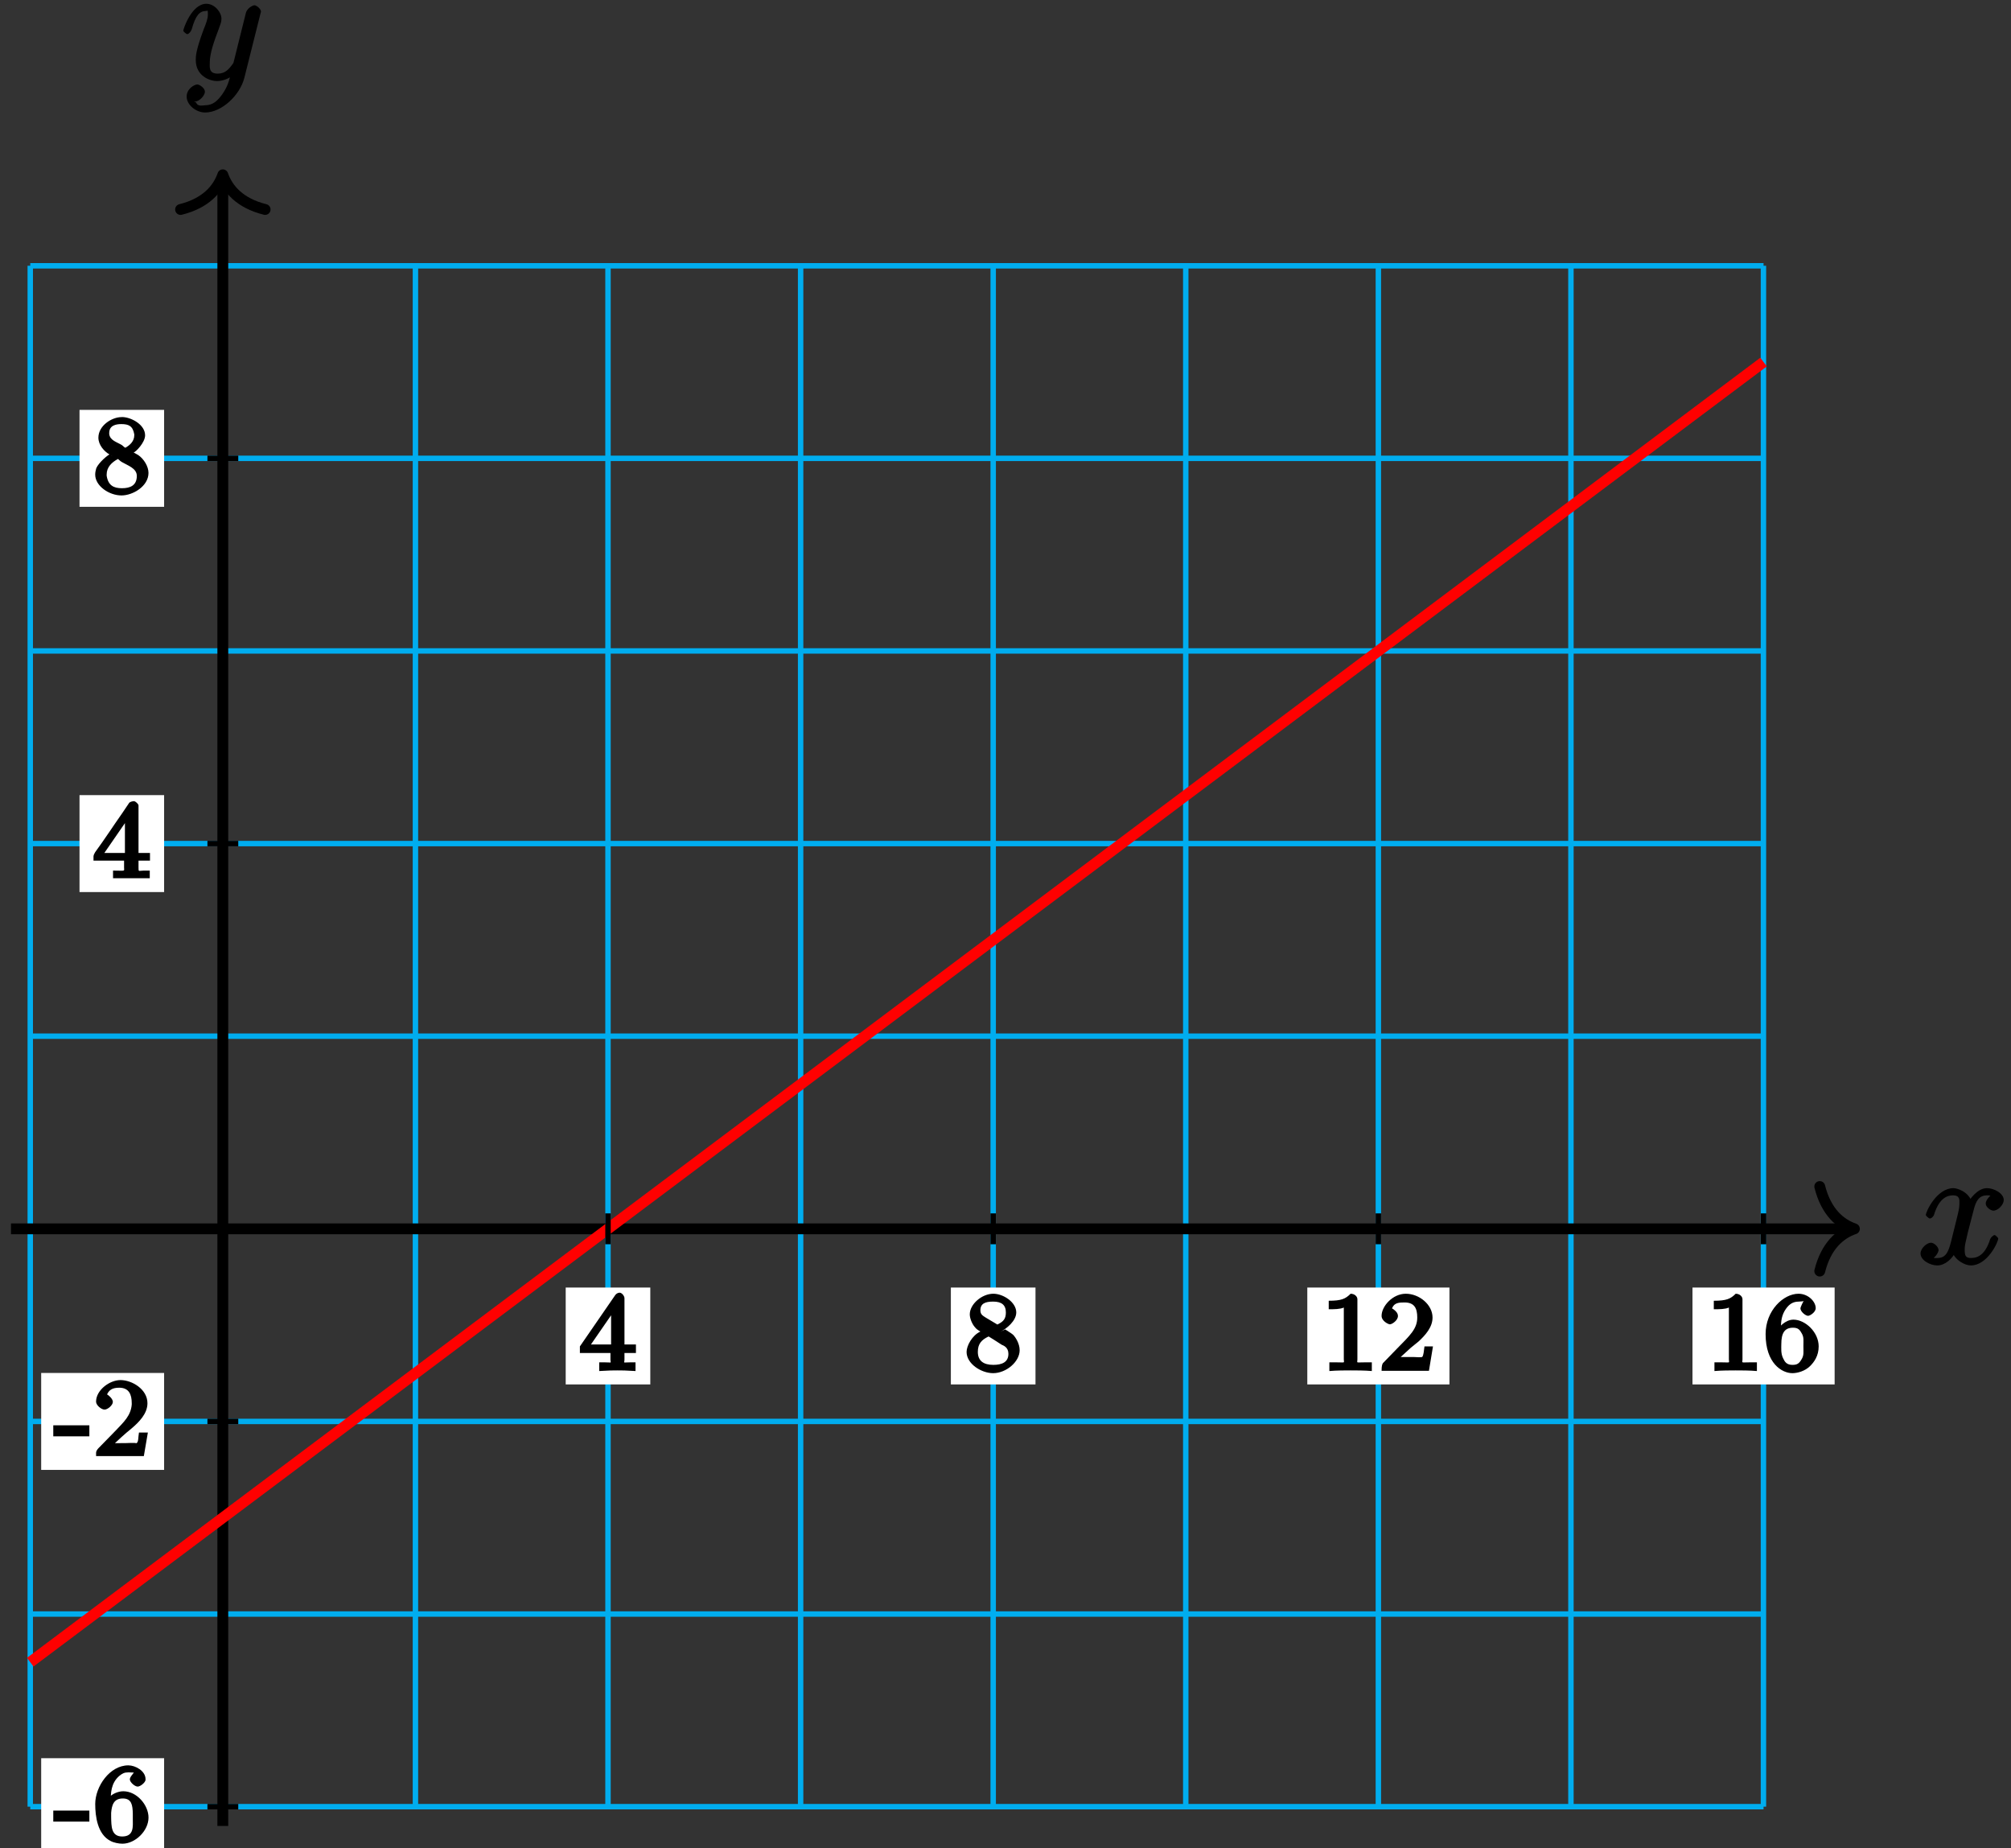 <?xml version="1.0" encoding="UTF-8"?>
<svg xmlns="http://www.w3.org/2000/svg" xmlns:xlink="http://www.w3.org/1999/xlink" width="148pt" height="136pt" viewBox="0 0 148 136" version="1.1">
<rect x="0" y="0" width="148" height="136" fill="#333333" stroke="none"/>
<defs>
<g>
<symbol overflow="visible" id="glyph0-0">
<path style="stroke:none;" d=""/>
</symbol>
<symbol overflow="visible" id="glyph0-1">
<path style="stroke:none;" d="M 5.672 -5.172 C 5.281 -5.109 4.969 -4.656 4.969 -4.438 C 4.969 -4.141 5.359 -3.906 5.531 -3.906 C 5.891 -3.906 6.297 -4.359 6.297 -4.688 C 6.297 -5.188 5.562 -5.562 5.062 -5.562 C 4.344 -5.562 3.766 -4.703 3.656 -4.469 L 3.984 -4.469 C 3.703 -5.359 2.812 -5.562 2.594 -5.562 C 1.375 -5.562 0.562 -3.844 0.562 -3.578 C 0.562 -3.531 0.781 -3.328 0.859 -3.328 C 0.953 -3.328 1.094 -3.438 1.156 -3.578 C 1.562 -4.922 2.219 -5.031 2.562 -5.031 C 3.094 -5.031 3.031 -4.672 3.031 -4.391 C 3.031 -4.125 2.969 -3.844 2.828 -3.281 L 2.422 -1.641 C 2.234 -0.922 2.062 -0.422 1.422 -0.422 C 1.359 -0.422 1.172 -0.375 0.922 -0.531 L 0.812 -0.281 C 1.25 -0.359 1.5 -0.859 1.5 -1 C 1.5 -1.25 1.156 -1.547 0.938 -1.547 C 0.641 -1.547 0.172 -1.141 0.172 -0.75 C 0.172 -0.25 0.891 0.125 1.406 0.125 C 1.984 0.125 2.5 -0.375 2.75 -0.859 L 2.469 -0.969 C 2.672 -0.266 3.438 0.125 3.875 0.125 C 5.094 0.125 5.891 -1.594 5.891 -1.859 C 5.891 -1.906 5.688 -2.109 5.625 -2.109 C 5.516 -2.109 5.328 -1.906 5.297 -1.812 C 4.969 -0.75 4.453 -0.422 3.906 -0.422 C 3.484 -0.422 3.422 -0.578 3.422 -1.062 C 3.422 -1.328 3.469 -1.516 3.656 -2.312 L 4.078 -3.938 C 4.25 -4.656 4.5 -5.031 5.062 -5.031 C 5.078 -5.031 5.297 -5.062 5.547 -4.906 Z M 5.672 -5.172 "/>
</symbol>
<symbol overflow="visible" id="glyph0-2">
<path style="stroke:none;" d="M 3.031 1.094 C 2.703 1.547 2.359 1.906 1.766 1.906 C 1.625 1.906 1.203 2.031 1.109 1.703 C 0.906 1.641 0.969 1.641 0.984 1.641 C 1.344 1.641 1.75 1.188 1.75 0.906 C 1.75 0.641 1.359 0.375 1.188 0.375 C 0.984 0.375 0.406 0.688 0.406 1.266 C 0.406 1.875 1.094 2.438 1.766 2.438 C 2.969 2.438 4.328 1.188 4.656 -0.125 L 5.828 -4.797 C 5.844 -4.859 5.875 -4.922 5.875 -5 C 5.875 -5.172 5.562 -5.453 5.391 -5.453 C 5.281 -5.453 4.859 -5.25 4.766 -4.891 L 3.891 -1.375 C 3.828 -1.156 3.875 -1.25 3.781 -1.109 C 3.531 -0.781 3.266 -0.422 2.688 -0.422 C 2.016 -0.422 2.109 -0.922 2.109 -1.25 C 2.109 -1.922 2.438 -2.844 2.766 -3.703 C 2.891 -4.047 2.969 -4.219 2.969 -4.453 C 2.969 -4.953 2.453 -5.562 1.859 -5.562 C 0.766 -5.562 0.156 -3.688 0.156 -3.578 C 0.156 -3.531 0.375 -3.328 0.453 -3.328 C 0.562 -3.328 0.734 -3.531 0.781 -3.688 C 1.062 -4.703 1.359 -5.031 1.828 -5.031 C 1.938 -5.031 1.969 -5.172 1.969 -4.781 C 1.969 -4.469 1.844 -4.125 1.656 -3.672 C 1.078 -2.109 1.078 -1.703 1.078 -1.422 C 1.078 -0.281 2.062 0.125 2.656 0.125 C 3 0.125 3.531 -0.031 3.844 -0.344 L 3.688 -0.516 C 3.516 0.141 3.438 0.5 3.031 1.094 Z M 3.031 1.094 "/>
</symbol>
<symbol overflow="visible" id="glyph1-0">
<path style="stroke:none;" d=""/>
</symbol>
<symbol overflow="visible" id="glyph1-1">
<path style="stroke:none;" d="M 3.328 -5.344 C 3.328 -5.5 3.141 -5.75 2.969 -5.75 C 2.875 -5.75 2.719 -5.688 2.641 -5.562 L 0.047 -1.797 L 0.047 -1.312 L 2.297 -1.312 L 2.297 -0.828 C 2.297 -0.531 2.469 -0.625 1.844 -0.625 L 1.469 -0.625 L 1.469 0.016 C 2.344 -0.031 2.359 -0.031 2.812 -0.031 C 3.266 -0.031 3.281 -0.031 4.141 0.016 L 4.141 -0.625 L 3.781 -0.625 C 3.156 -0.625 3.328 -0.531 3.328 -0.828 L 3.328 -1.312 L 4.172 -1.312 L 4.172 -1.938 L 3.328 -1.938 Z M 2.344 -4.688 L 2.344 -1.938 L 0.859 -1.938 L 2.672 -4.562 Z M 2.344 -4.688 "/>
</symbol>
<symbol overflow="visible" id="glyph1-2">
<path style="stroke:none;" d="M 2.641 -2.875 C 3.094 -3.094 3.812 -3.672 3.812 -4.297 C 3.812 -5.047 2.859 -5.672 2.125 -5.672 C 1.281 -5.672 0.391 -4.906 0.391 -4.156 C 0.391 -3.859 0.562 -3.453 0.75 -3.234 C 0.891 -3.062 0.922 -3.047 1.172 -2.891 C 0.562 -2.609 0.156 -1.844 0.156 -1.391 C 0.156 -0.516 1.234 0.172 2.109 0.172 C 3.078 0.172 4.062 -0.672 4.062 -1.516 C 4.062 -2.031 3.734 -2.484 3.609 -2.625 C 3.469 -2.75 3.453 -2.75 3 -3.047 Z M 1.531 -3.938 C 1.312 -4.078 1.172 -4.172 1.172 -4.453 C 1.172 -4.953 1.531 -5.094 2.109 -5.094 C 2.719 -5.094 3.047 -4.859 3.047 -4.297 C 3.047 -3.828 2.875 -3.625 2.422 -3.406 Z M 1.672 -2.594 C 1.703 -2.578 2.609 -2.016 2.734 -1.922 C 2.875 -1.859 3.234 -1.734 3.234 -1.25 C 3.234 -0.641 2.766 -0.438 2.125 -0.438 C 1.406 -0.438 0.984 -0.734 0.984 -1.391 C 0.984 -1.984 1.25 -2.281 1.781 -2.531 Z M 1.672 -2.594 "/>
</symbol>
<symbol overflow="visible" id="glyph1-3">
<path style="stroke:none;" d="M 2.688 -5.266 C 2.688 -5.469 2.484 -5.672 2.188 -5.672 C 1.812 -5.297 1.516 -5.156 0.578 -5.156 L 0.578 -4.531 C 0.984 -4.531 1.406 -4.531 1.688 -4.656 L 1.688 -0.844 C 1.688 -0.547 1.844 -0.625 1.094 -0.625 L 0.625 -0.625 L 0.625 0.016 C 1.141 -0.031 1.828 -0.031 2.188 -0.031 C 2.547 -0.031 3.234 -0.031 3.75 0.016 L 3.75 -0.625 L 3.281 -0.625 C 2.531 -0.625 2.688 -0.547 2.688 -0.844 Z M 2.688 -5.266 "/>
</symbol>
<symbol overflow="visible" id="glyph1-4">
<path style="stroke:none;" d="M 2.375 -1.688 C 2.5 -1.797 2.844 -2.062 2.969 -2.172 C 3.453 -2.625 3.984 -3.203 3.984 -3.922 C 3.984 -4.875 3 -5.672 2.016 -5.672 C 1.047 -5.672 0.234 -4.75 0.234 -4.047 C 0.234 -3.656 0.734 -3.422 0.844 -3.422 C 1.016 -3.422 1.438 -3.719 1.438 -4.031 C 1.438 -4.438 0.859 -4.625 1.016 -4.625 C 1.172 -5.016 1.531 -5.031 1.922 -5.031 C 2.656 -5.031 2.859 -4.594 2.859 -3.922 C 2.859 -3.094 2.328 -2.609 1.391 -1.656 L 0.375 -0.609 C 0.281 -0.531 0.234 -0.375 0.234 0 L 3.719 0 L 4.016 -1.797 L 3.391 -1.797 C 3.344 -1.453 3.328 -1.172 3.234 -1.031 C 3.188 -0.969 2.719 -1.016 2.594 -1.016 L 1.172 -1.016 L 1.297 -0.703 Z M 2.375 -1.688 "/>
</symbol>
<symbol overflow="visible" id="glyph1-5">
<path style="stroke:none;" d="M 1.281 -2.828 C 1.281 -3.484 1.281 -3.938 1.562 -4.422 C 1.812 -4.828 2.094 -5.094 2.594 -5.094 C 2.75 -5.094 2.984 -5.125 2.969 -5.141 C 2.938 -5.141 2.719 -4.688 2.719 -4.594 C 2.719 -4.359 3.094 -4.047 3.281 -4.047 C 3.422 -4.047 3.844 -4.312 3.844 -4.609 C 3.844 -5.094 3.297 -5.672 2.578 -5.672 C 1.469 -5.672 0.156 -4.438 0.156 -2.703 C 0.156 -0.547 1.359 0.172 2.125 0.172 C 2.516 0.172 3.047 0.016 3.406 -0.328 C 3.734 -0.641 4.062 -1.109 4.062 -1.797 C 4.062 -2.844 3.078 -3.766 2.203 -3.766 C 1.625 -3.766 1.094 -3.219 0.906 -2.828 Z M 2.125 -0.438 C 1.703 -0.438 1.562 -0.672 1.453 -0.906 C 1.266 -1.266 1.312 -1.672 1.312 -1.969 C 1.312 -2.766 1.547 -3.172 2.172 -3.172 C 2.562 -3.172 2.672 -3.016 2.828 -2.734 C 2.984 -2.453 2.938 -2.219 2.938 -1.812 C 2.938 -1.406 2.984 -1.172 2.828 -0.891 C 2.625 -0.531 2.484 -0.438 2.125 -0.438 Z M 2.125 -0.438 "/>
</symbol>
<symbol overflow="visible" id="glyph2-0">
<path style="stroke:none;" d=""/>
</symbol>
<symbol overflow="visible" id="glyph2-1">
<path style="stroke:none;" d="M -0.109 -2.141 L -0.109 -1.469 L 2.547 -1.469 L 2.547 -2.281 L -0.109 -2.281 Z M -0.109 -2.141 "/>
</symbol>
<symbol overflow="visible" id="glyph2-2">
<path style="stroke:none;" d="M 1.109 -2.969 L 1.297 -2.969 C 1.297 -3.562 1.312 -4.297 1.922 -4.828 C 2.156 -5.016 2.297 -5.094 2.609 -5.094 C 2.859 -5.094 3 -5.062 2.969 -5.094 C 3.078 -5.094 2.703 -4.797 2.703 -4.578 C 2.703 -4.375 3.062 -4.047 3.281 -4.047 C 3.469 -4.047 3.828 -4.328 3.859 -4.531 L 3.859 -4.594 C 3.859 -5.203 3.109 -5.609 2.594 -5.609 C 1.219 -5.609 0.156 -4.047 0.156 -2.766 C 0.156 -1.844 0.328 -0.531 1.281 -0.047 C 1.5 0.078 1.891 0.156 2.156 0.156 C 3.109 0.156 4.078 -0.797 4.078 -1.766 C 4.078 -2.688 3.219 -3.703 2.219 -3.703 C 1.844 -3.703 1.359 -3.5 1.141 -3.203 C 1.062 -3.109 0.938 -2.922 0.953 -2.969 Z M 1.328 -1.797 L 1.328 -2.109 C 1.375 -2.688 1.516 -3.172 2.188 -3.172 C 2.844 -3.172 2.906 -2.672 2.922 -2.062 L 2.922 -1.672 C 2.922 -1.141 3.031 -0.375 2.141 -0.375 C 1.328 -0.375 1.344 -1.125 1.328 -1.797 Z M 1.328 -1.797 "/>
</symbol>
<symbol overflow="visible" id="glyph2-3">
<path style="stroke:none;" d="M 0.969 -4.406 C 1.125 -4.891 1.422 -5.047 1.922 -5.047 C 2.641 -5.047 2.844 -4.547 2.844 -3.906 L 2.844 -3.812 C 2.781 -3 2.25 -2.516 1.719 -1.953 L 1.141 -1.359 C 0.891 -1.109 0.656 -0.859 0.406 -0.609 C 0.328 -0.531 0.219 -0.391 0.219 -0.266 L 0.219 -0.016 L 3.734 -0.016 L 4.031 -1.75 L 3.375 -1.75 C 3.312 -1.359 3.344 -1.094 3.219 -0.984 C 3.156 -0.938 3.172 -0.984 3.031 -0.984 L 2.781 -0.984 C 2.516 -0.969 2.234 -0.969 1.969 -0.969 L 1.609 -0.969 C 1.812 -1.156 2.297 -1.625 2.828 -2.047 C 3.359 -2.5 4 -3.125 4 -3.906 C 4 -4.938 2.859 -5.609 2.016 -5.609 C 1.219 -5.609 0.25 -4.891 0.219 -4.062 L 0.219 -4.016 C 0.219 -3.766 0.594 -3.438 0.844 -3.438 C 1.078 -3.438 1.453 -3.766 1.453 -4 C 1.453 -4.281 1.031 -4.562 1.016 -4.562 Z M 0.969 -4.406 "/>
</symbol>
<symbol overflow="visible" id="glyph2-4">
<path style="stroke:none;" d="M 0.234 -1.312 L 2.281 -1.312 L 2.281 -0.812 C 2.281 -0.5 2.422 -0.578 1.469 -0.578 L 1.469 -0.016 L 4.172 -0.016 L 4.172 -0.578 L 3.719 -0.578 C 3.344 -0.578 3.344 -0.453 3.344 -0.812 L 3.344 -1.312 L 4.188 -1.312 L 4.188 -1.875 L 3.344 -1.875 L 3.344 -5.375 C 3.344 -5.469 3.125 -5.688 3 -5.688 C 2.922 -5.688 2.719 -5.641 2.656 -5.562 C 2.484 -5.312 2.312 -5.047 2.141 -4.797 C 1.469 -3.844 0.844 -2.875 0.156 -1.938 C 0.109 -1.859 0.031 -1.719 0.031 -1.625 C 0.031 -1.562 0.031 -1.516 0.031 -1.312 Z M 0.656 -1.625 L 2.672 -4.547 L 2.344 -4.656 L 2.344 -1.875 L 0.828 -1.875 Z M 0.656 -1.625 "/>
</symbol>
<symbol overflow="visible" id="glyph2-5">
<path style="stroke:none;" d="M 1.359 -2.844 L 1.359 -2.938 C 1.109 -2.875 0.391 -2.234 0.234 -1.844 C 0.188 -1.688 0.156 -1.531 0.156 -1.375 C 0.156 -0.547 1.172 0.156 2.094 0.156 C 2.922 0.156 4.078 -0.516 4.078 -1.5 C 4.078 -1.984 3.734 -2.531 3.328 -2.812 C 3.156 -2.922 2.953 -3.016 2.984 -3 C 3.141 -3.047 3.828 -3.734 3.828 -4.266 C 3.828 -5.031 2.875 -5.562 2.219 -5.609 L 2.109 -5.609 C 1.359 -5.609 0.391 -4.969 0.391 -4.094 C 0.391 -3.562 0.812 -3.078 1.234 -2.844 C 1.281 -2.812 1.484 -2.719 1.359 -2.766 Z M 1 -1.297 C 1 -1.328 1 -1.359 1 -1.391 C 1 -1.922 1.375 -2.281 1.812 -2.516 C 1.844 -2.531 1.75 -2.531 1.797 -2.531 C 1.875 -2.531 1.969 -2.375 2.125 -2.297 C 2.547 -2.047 3.219 -1.844 3.219 -1.281 C 3.219 -0.578 2.734 -0.375 2.125 -0.375 C 1.516 -0.375 1.109 -0.578 1 -1.297 Z M 1.188 -4.359 L 1.188 -4.438 C 1.188 -4.984 1.656 -5.094 2.078 -5.094 C 2.625 -5.094 2.922 -4.953 3.031 -4.344 C 3.031 -4.328 3.031 -4.297 3.031 -4.266 C 3.031 -3.828 2.703 -3.531 2.359 -3.344 C 2.328 -3.328 2.453 -3.344 2.406 -3.344 C 2.312 -3.359 2.25 -3.453 2.125 -3.547 C 1.734 -3.781 1.25 -3.891 1.188 -4.359 Z M 1.188 -4.359 "/>
</symbol>
</g>
</defs>
<g id="surface1">
<path style="fill:none;stroke-width:0.399;stroke-linecap:butt;stroke-linejoin:miter;stroke:rgb(0%,67.839%,93.729%);stroke-opacity:1;stroke-miterlimit:10;" d="M -14.173 -42.521 L 113.389 -42.521 M -14.173 -28.346 L 113.389 -28.346 M -14.173 -14.174 L 113.389 -14.174 M -14.173 -0.002 L 113.389 -0.002 M -14.173 14.174 L 113.389 14.174 M -14.173 28.346 L 113.389 28.346 M -14.173 42.522 L 113.389 42.522 M -14.173 56.693 L 113.389 56.693 M -14.173 70.861 L 113.389 70.861 M -14.173 -42.521 L -14.173 70.865 M -0.002 -42.521 L -0.002 70.865 M 14.174 -42.521 L 14.174 70.865 M 28.346 -42.521 L 28.346 70.865 M 42.522 -42.521 L 42.522 70.865 M 56.694 -42.521 L 56.694 70.865 M 70.866 -42.521 L 70.866 70.865 M 85.041 -42.521 L 85.041 70.865 M 99.213 -42.521 L 99.213 70.865 M 113.381 -42.521 L 113.381 70.865 " transform="matrix(1,0,0,-1,16.4,90.42)"/>
<path style="fill:none;stroke-width:0.797;stroke-linecap:butt;stroke-linejoin:miter;stroke:rgb(0%,0%,0%);stroke-opacity:1;stroke-miterlimit:10;" d="M -15.591 -0.002 L 119.678 -0.002 " transform="matrix(1,0,0,-1,16.4,90.42)"/>
<path style="fill:none;stroke-width:0.797;stroke-linecap:round;stroke-linejoin:round;stroke:rgb(0%,0%,0%);stroke-opacity:1;stroke-miterlimit:10;" d="M -2.55 3.111 C -2.085 1.244 -1.046 0.361 0.001 -0.002 C -1.046 -0.361 -2.085 -1.244 -2.55 -3.111 " transform="matrix(1,0,0,-1,136.475,90.42)"/>
<g style="fill:rgb(0%,0%,0%);fill-opacity:1;">
  <use xlink:href="#glyph0-1" x="141.17" y="92.99"/>
</g>
<path style="fill:none;stroke-width:0.797;stroke-linecap:butt;stroke-linejoin:miter;stroke:rgb(0%,0%,0%);stroke-opacity:1;stroke-miterlimit:10;" d="M -0.002 -43.939 L -0.002 77.158 " transform="matrix(1,0,0,-1,16.4,90.42)"/>
<path style="fill:none;stroke-width:0.797;stroke-linecap:round;stroke-linejoin:round;stroke:rgb(0%,0%,0%);stroke-opacity:1;stroke-miterlimit:10;" d="M -2.549 3.111 C -2.084 1.244 -1.045 0.365 0.002 0.002 C -1.045 -0.362 -2.084 -1.245 -2.549 -3.112 " transform="matrix(0,-1,-1,0,16.4,12.865)"/>
<g style="fill:rgb(0%,0%,0%);fill-opacity:1;">
  <use xlink:href="#glyph0-2" x="13.33" y="5.84"/>
</g>
<path style="fill:none;stroke-width:0.797;stroke-linecap:butt;stroke-linejoin:miter;stroke:rgb(100%,0%,0%);stroke-opacity:1;stroke-miterlimit:10;" d="M 113.389 63.779 L -14.173 -31.889 " transform="matrix(1,0,0,-1,16.4,90.42)"/>
<path style="fill:none;stroke-width:0.399;stroke-linecap:butt;stroke-linejoin:miter;stroke:rgb(0%,0%,0%);stroke-opacity:1;stroke-miterlimit:10;" d="M 28.346 1.135 L 28.346 -1.135 " transform="matrix(1,0,0,-1,16.4,90.42)"/>
<path style=" stroke:none;fill-rule:nonzero;fill:rgb(100%,100%,100%);fill-opacity:1;" d="M 41.633 101.871 L 47.859 101.871 L 47.859 94.742 L 41.633 94.742 Z M 41.633 101.871 "/>
<g style="fill:rgb(0%,0%,0%);fill-opacity:1;">
  <use xlink:href="#glyph1-1" x="42.63" y="100.87"/>
</g>
<path style="fill:none;stroke-width:0.399;stroke-linecap:butt;stroke-linejoin:miter;stroke:rgb(0%,0%,0%);stroke-opacity:1;stroke-miterlimit:10;" d="M 56.694 1.135 L 56.694 -1.135 " transform="matrix(1,0,0,-1,16.4,90.42)"/>
<path style=" stroke:none;fill-rule:nonzero;fill:rgb(100%,100%,100%);fill-opacity:1;" d="M 69.98 101.871 L 76.207 101.871 L 76.207 94.742 L 69.98 94.742 Z M 69.98 101.871 "/>
<g style="fill:rgb(0%,0%,0%);fill-opacity:1;">
  <use xlink:href="#glyph1-2" x="70.98" y="100.87"/>
</g>
<path style="fill:none;stroke-width:0.399;stroke-linecap:butt;stroke-linejoin:miter;stroke:rgb(0%,0%,0%);stroke-opacity:1;stroke-miterlimit:10;" d="M 85.041 1.135 L 85.041 -1.135 " transform="matrix(1,0,0,-1,16.4,90.42)"/>
<path style=" stroke:none;fill-rule:nonzero;fill:rgb(100%,100%,100%);fill-opacity:1;" d="M 96.211 101.871 L 106.672 101.871 L 106.672 94.742 L 96.211 94.742 Z M 96.211 101.871 "/>
<g style="fill:rgb(0%,0%,0%);fill-opacity:1;">
  <use xlink:href="#glyph1-3" x="97.21" y="100.87"/>
  <use xlink:href="#glyph1-4" x="101.444" y="100.87"/>
</g>
<path style="fill:none;stroke-width:0.399;stroke-linecap:butt;stroke-linejoin:miter;stroke:rgb(0%,0%,0%);stroke-opacity:1;stroke-miterlimit:10;" d="M 113.389 1.135 L 113.389 -1.135 " transform="matrix(1,0,0,-1,16.4,90.42)"/>
<path style=" stroke:none;fill-rule:nonzero;fill:rgb(100%,100%,100%);fill-opacity:1;" d="M 124.559 101.871 L 135.02 101.871 L 135.02 94.742 L 124.559 94.742 Z M 124.559 101.871 "/>
<g style="fill:rgb(0%,0%,0%);fill-opacity:1;">
  <use xlink:href="#glyph1-3" x="125.55" y="100.87"/>
  <use xlink:href="#glyph1-5" x="129.784" y="100.87"/>
</g>
<path style="fill:none;stroke-width:0.399;stroke-linecap:butt;stroke-linejoin:miter;stroke:rgb(0%,0%,0%);stroke-opacity:1;stroke-miterlimit:10;" d="M 1.135 -42.521 L -1.134 -42.521 " transform="matrix(1,0,0,-1,16.4,90.42)"/>
<path style=" stroke:none;fill-rule:nonzero;fill:rgb(100%,100%,100%);fill-opacity:1;" d="M 3.031 136.508 L 12.078 136.508 L 12.078 129.375 L 3.031 129.375 Z M 3.031 136.508 "/>
<g style="fill:rgb(0%,0%,0%);fill-opacity:1;">
  <use xlink:href="#glyph2-1" x="4.03" y="135.51"/>
  <use xlink:href="#glyph2-2" x="6.852" y="135.51"/>
</g>
<path style="fill:none;stroke-width:0.399;stroke-linecap:butt;stroke-linejoin:miter;stroke:rgb(0%,0%,0%);stroke-opacity:1;stroke-miterlimit:10;" d="M 1.135 -14.174 L -1.134 -14.174 " transform="matrix(1,0,0,-1,16.4,90.42)"/>
<path style=" stroke:none;fill-rule:nonzero;fill:rgb(100%,100%,100%);fill-opacity:1;" d="M 3.031 108.16 L 12.078 108.16 L 12.078 101.027 L 3.031 101.027 Z M 3.031 108.16 "/>
<g style="fill:rgb(0%,0%,0%);fill-opacity:1;">
  <use xlink:href="#glyph2-1" x="4.03" y="107.16"/>
  <use xlink:href="#glyph2-3" x="6.852" y="107.16"/>
</g>
<path style="fill:none;stroke-width:0.399;stroke-linecap:butt;stroke-linejoin:miter;stroke:rgb(0%,0%,0%);stroke-opacity:1;stroke-miterlimit:10;" d="M 1.135 28.346 L -1.134 28.346 " transform="matrix(1,0,0,-1,16.4,90.42)"/>
<path style=" stroke:none;fill-rule:nonzero;fill:rgb(100%,100%,100%);fill-opacity:1;" d="M 5.852 65.641 L 12.078 65.641 L 12.078 58.508 L 5.852 58.508 Z M 5.852 65.641 "/>
<g style="fill:rgb(0%,0%,0%);fill-opacity:1;">
  <use xlink:href="#glyph2-4" x="6.85" y="64.64"/>
</g>
<path style="fill:none;stroke-width:0.399;stroke-linecap:butt;stroke-linejoin:miter;stroke:rgb(0%,0%,0%);stroke-opacity:1;stroke-miterlimit:10;" d="M 1.135 56.693 L -1.134 56.693 " transform="matrix(1,0,0,-1,16.4,90.42)"/>
<path style=" stroke:none;fill-rule:nonzero;fill:rgb(100%,100%,100%);fill-opacity:1;" d="M 5.852 37.293 L 12.078 37.293 L 12.078 30.16 L 5.852 30.16 Z M 5.852 37.293 "/>
<g style="fill:rgb(0%,0%,0%);fill-opacity:1;">
  <use xlink:href="#glyph2-5" x="6.85" y="36.3"/>
</g>
</g>
</svg>
